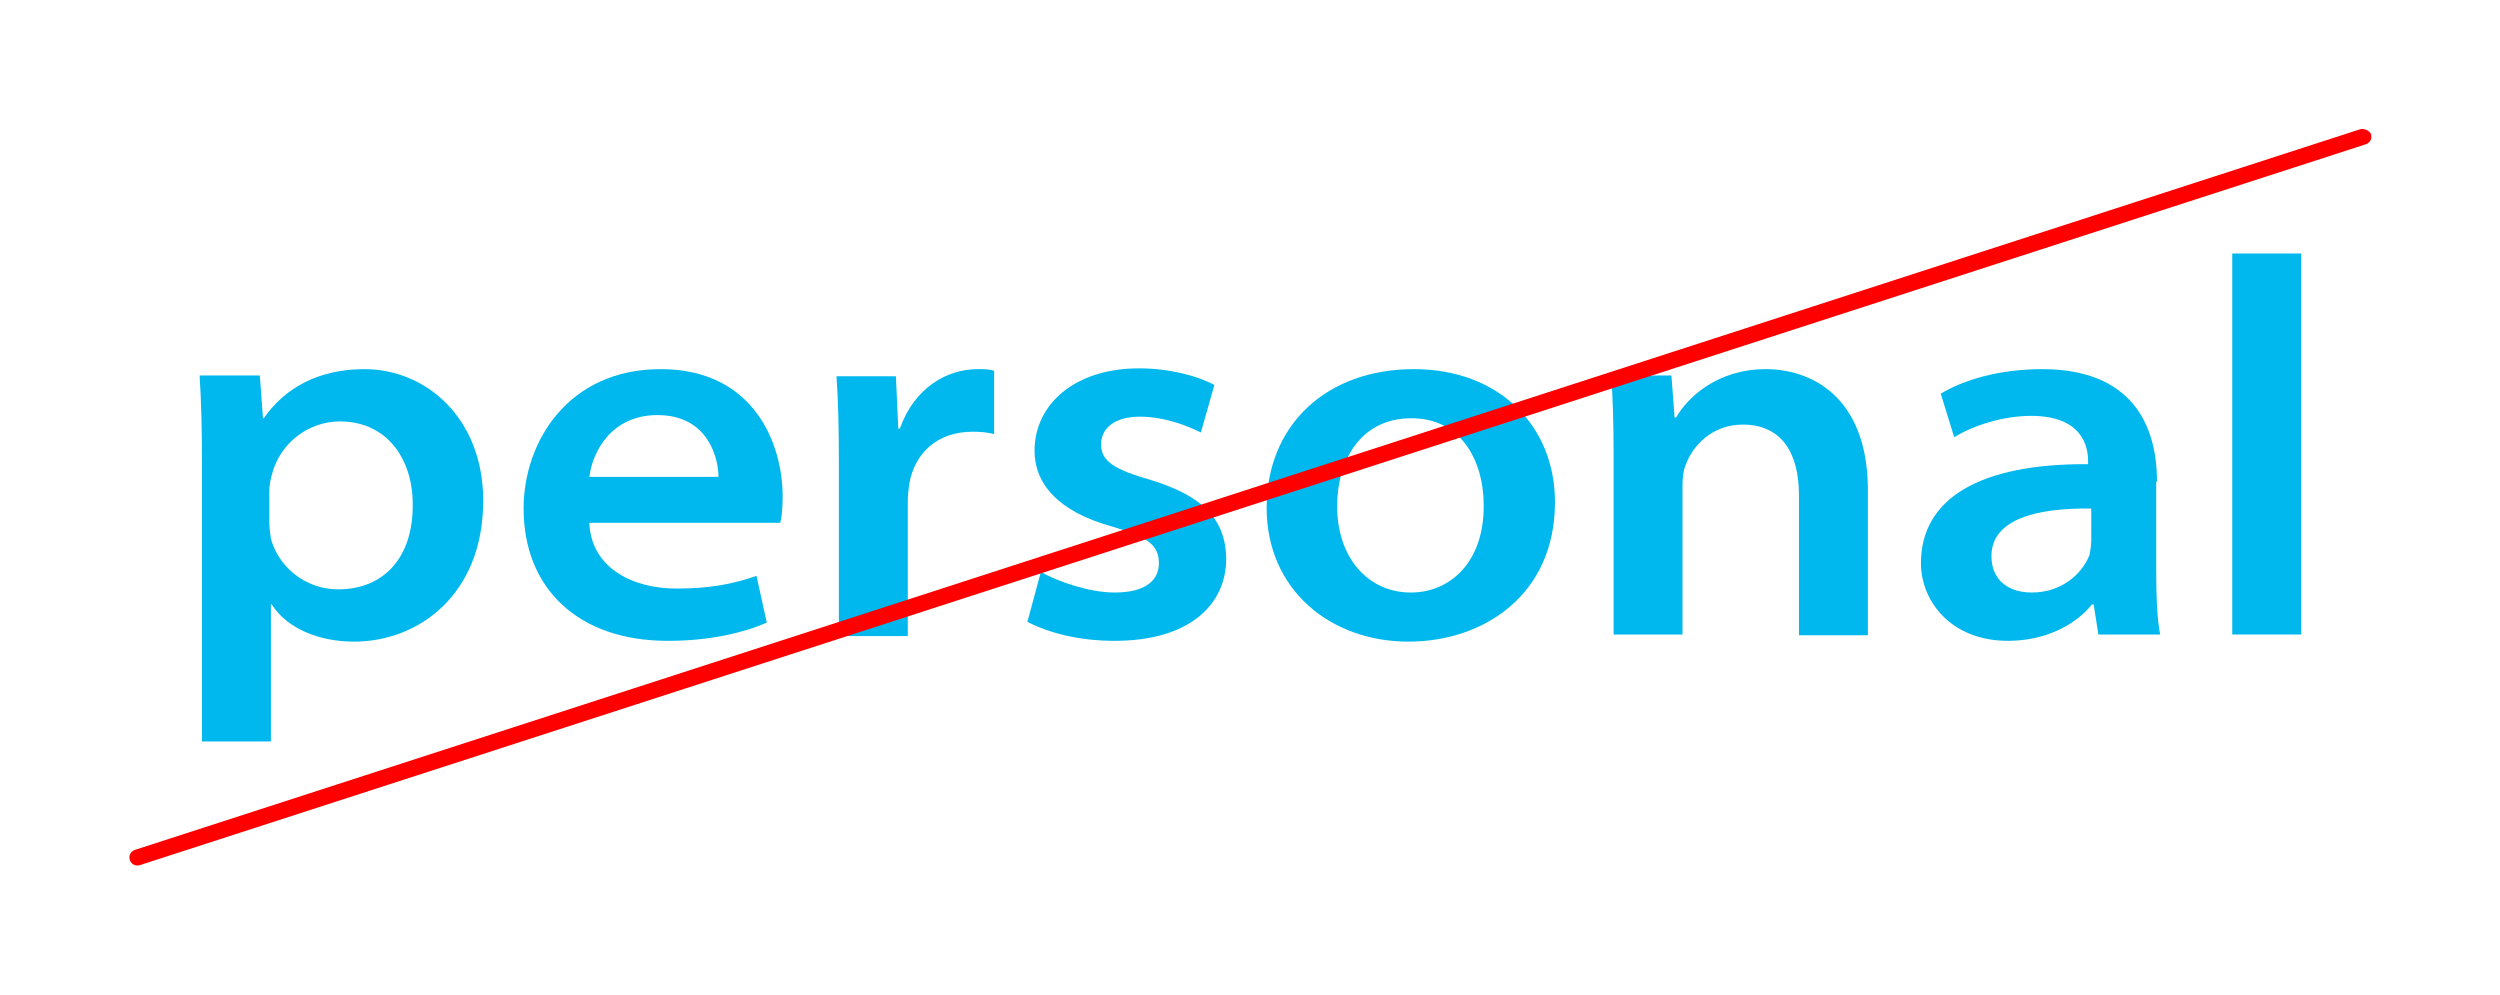 <?xml version="1.0" encoding="utf-8"?>
<!-- Generator: Adobe Illustrator 27.3.1, SVG Export Plug-In . SVG Version: 6.00 Build 0)  -->
<svg version="1.1" id="Layer_1" xmlns="http://www.w3.org/2000/svg" xmlns:xlink="http://www.w3.org/1999/xlink" x="0px" y="0px"
	 viewBox="0 0 315.6 125.6" style="enable-background:new 0 0 315.6 125.6;" xml:space="preserve">
<style type="text/css">
	.st0{fill:#00B8ED;}
	.st1{fill:#FF0000;}
</style>
<g>
	<path class="st0" d="M46,46.6c-5.7,0-10,2.3-12.7,6.2h-0.1l-0.4-5.4h-7.6c0.2,3.2,0.3,6.8,0.3,11v35.2h8.7V76.3h0.1
		c1.9,3,5.9,4.7,10.4,4.7C52.8,81,61,75.1,61,63.2C61,52.8,53.8,46.6,46,46.6z M42.7,74.4c-4.3,0-7.6-3-8.5-6.4
		c-0.1-0.7-0.2-1.4-0.2-2.1V62c0-0.6,0.1-1.3,0.3-2c1-4.1,4.7-6.8,8.6-6.8c6,0,9.2,4.8,9.2,10.4C52.2,70.3,48.5,74.4,42.7,74.4z"/>
	<path class="st0" d="M83.4,46.6c-11.7,0-17.3,9.2-17.3,17.6c0,10,6.8,16.7,18.2,16.7c5.3,0,9.5-1,12.5-2.3l-1.3-5.9
		c-2.9,1-5.8,1.6-10.1,1.6c-5.8,0-10.8-2.8-11-8.3h24.1c0.2-0.7,0.3-1.9,0.3-3.4C98.8,56.2,95.3,46.6,83.4,46.6z M74.4,60.2
		c0.4-3.2,2.8-7.8,8.6-7.8c6.5,0,7.7,5.6,7.7,7.8H74.4z"/>
	<path class="st0" d="M113.6,54.1h-0.2l-0.3-6.6h-7.5c0.2,3,0.3,6.1,0.3,11v21.8h8.7V63.3c0-0.8,0.1-1.6,0.2-2.3
		c0.7-3.8,3.5-6.5,8-6.5c1.1,0,1.9,0.1,2.7,0.3v-8c-0.7-0.2-1.2-0.2-2.1-0.2C119.5,46.6,115.4,49,113.6,54.1z"/>
	<path class="st0" d="M145.3,60.6c-4.5-1.3-6.3-2.3-6.3-4.5c0-2.1,1.8-3.5,4.9-3.5c3.3,0,6.3,1.3,7.7,2l1.7-6
		c-2-1.1-5.6-2.1-9.5-2.1c-8.2,0-13.2,4.6-13.2,10.4c0,4.1,2.9,7.7,9.9,9.6c4.4,1.3,5.8,2.3,5.8,4.6c0,2.1-1.6,3.7-5.6,3.7
		c-3.2,0-7.2-1.4-9.3-2.6l-1.7,6.3c2.7,1.4,6.5,2.4,11,2.4c9.5,0,14.1-4.6,14.1-10.4C154.7,65.5,151.8,62.6,145.3,60.6z"/>
	<path class="st0" d="M178.5,46.6c-11.1,0-18.6,7.1-18.6,17.5c0,10.3,8,16.9,17.9,16.9c9.5,0,18.5-5.9,18.5-17.6
		C196.3,53.7,189.2,46.6,178.5,46.6z M178.1,74.8c-5.4,0-9.3-4.4-9.3-10.9c0-5.7,2.9-11.1,9.4-11.1c6.4,0,9.1,5.6,9.1,10.9
		C187.4,70.8,183.2,74.8,178.1,74.8z"/>
	<path class="st0" d="M222.9,46.6c-6.1,0-9.9,3.6-11.3,6.1h-0.2l-0.4-5.3h-7.6c0.2,2.8,0.3,6.1,0.3,9.9v22.8h8.7V61.2
		c0-0.9,0.1-1.8,0.4-2.5c0.9-2.5,3.4-5.1,7.2-5.1c5,0,7.1,3.7,7.1,8.9v17.7h8.7V61.4C235.6,50.1,228.7,46.6,222.9,46.6z"/>
	<path class="st0" d="M272.3,60.8c0-7.3-3.3-14.2-14.5-14.2c-5.5,0-10,1.4-12.8,3.1l1.7,5.5c2.4-1.5,6.2-2.7,9.7-2.7
		c6.5,0,7.2,3.9,7.2,5.7v0.4c-13.6-0.1-21.1,4.3-21.1,12.5c0,4.7,3.7,9.8,11,9.8c4.7,0,8.5-2,10.6-4.6h0.2l0.6,3.8h7.8
		c-0.4-2-0.5-4.9-0.5-8V60.8z M264,68.2c0,0.6-0.1,1.2-0.2,1.8c-0.9,2.4-3.5,4.8-7.3,4.8c-3,0-5.1-1.6-5.1-4.6c0-4.7,5.8-6.1,12.6-6
		V68.2z"/>
	<rect x="281.8" y="32" class="st0" width="8.7" height="48.1"/>
</g>
<g>
	<g>
		<path class="st1" d="M298,16.3l-281,91c-0.5,0.2-0.8,0.7-0.6,1.3c0.2,0.5,0.7,0.8,1.3,0.6l281-91c0.5-0.2,0.8-0.7,0.6-1.3
			C299.1,16.5,298.5,16.2,298,16.3"/>
	</g>
</g>
</svg>
